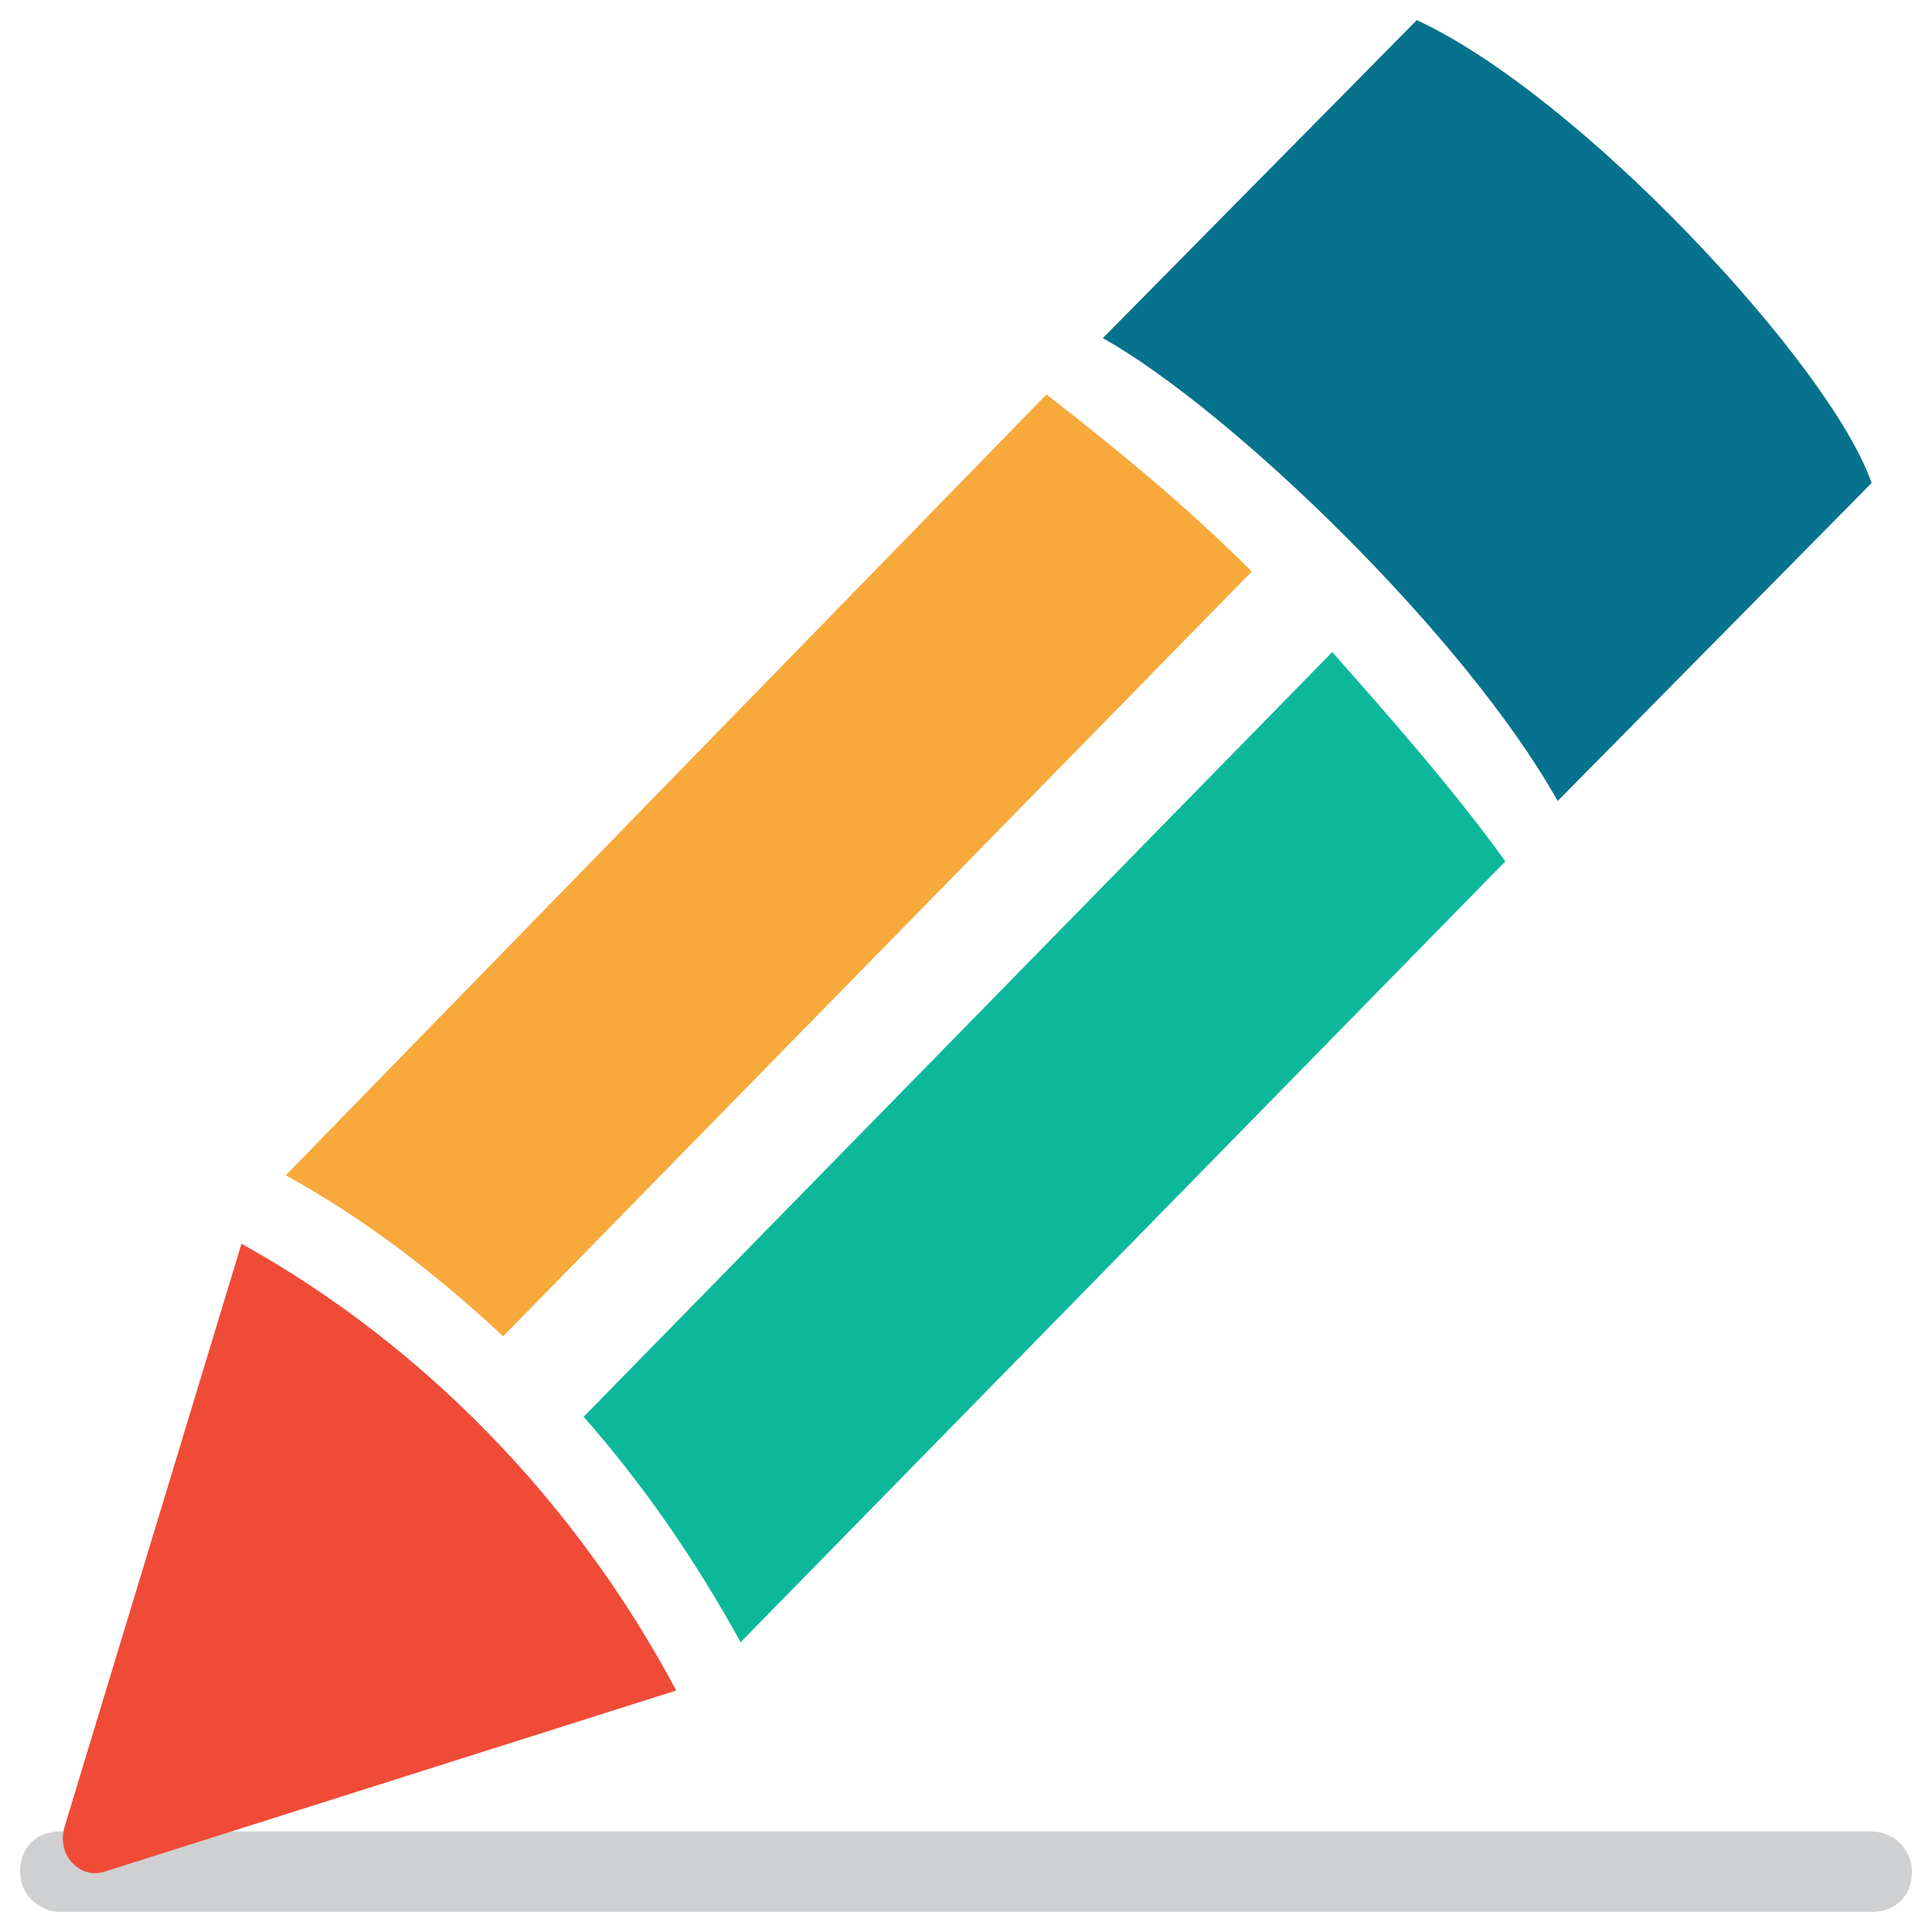 <?xml version="1.0" encoding="utf-8"?>
<!-- Generator: Adobe Illustrator 18.0.0, SVG Export Plug-In . SVG Version: 6.00 Build 0)  -->
<!DOCTYPE svg PUBLIC "-//W3C//DTD SVG 1.1//EN" "http://www.w3.org/Graphics/SVG/1.1/DTD/svg11.dtd">
<svg version="1.1" id="Layer_1" xmlns="http://www.w3.org/2000/svg" xmlns:xlink="http://www.w3.org/1999/xlink" x="0px" y="0px"
	 viewBox="0 0 48 48" enable-background="new 0 0 48 48" xml:space="preserve">
<g>
	<path fill="#CFD0D1" d="M46.5,47.5h-45c-0.5,0-1-0.4-1-1c0-0.6,0.4-1,1-1h45c0.5,0,1,0.4,1,1C47.5,47.1,47.1,47.5,46.5,47.5z"/>
	<g>
		<path fill="#F04B36" d="M16.8,42L2.6,46.5c-0.6,0.2-1.2-0.4-1-1.1l4.4-14.5C10.5,33.4,14.3,37.3,16.8,42z"/>
	</g>
	<g>
		<path fill="#F7A93B" d="M7.1,29.2c2,1.1,3.8,2.5,5.4,4l18.6-19c-1.6-1.6-3.3-3-5.1-4.4L7.1,29.2z"/>
	</g>
	<g>
		<path fill="#0DB89A" d="M14.5,35.2c1.5,1.7,2.8,3.6,3.9,5.6l19-19.4c-1.3-1.8-2.8-3.5-4.3-5.2L14.5,35.2z"/>
	</g>
	<g>
		<path fill="#06728D" d="M35.2,0.5l-7.8,7.9c3.2,1.8,9,7.4,11.3,11.5l7.8-7.9C45.5,9.1,39.3,2.4,35.2,0.5z"/>
	</g>
</g>
</svg>
